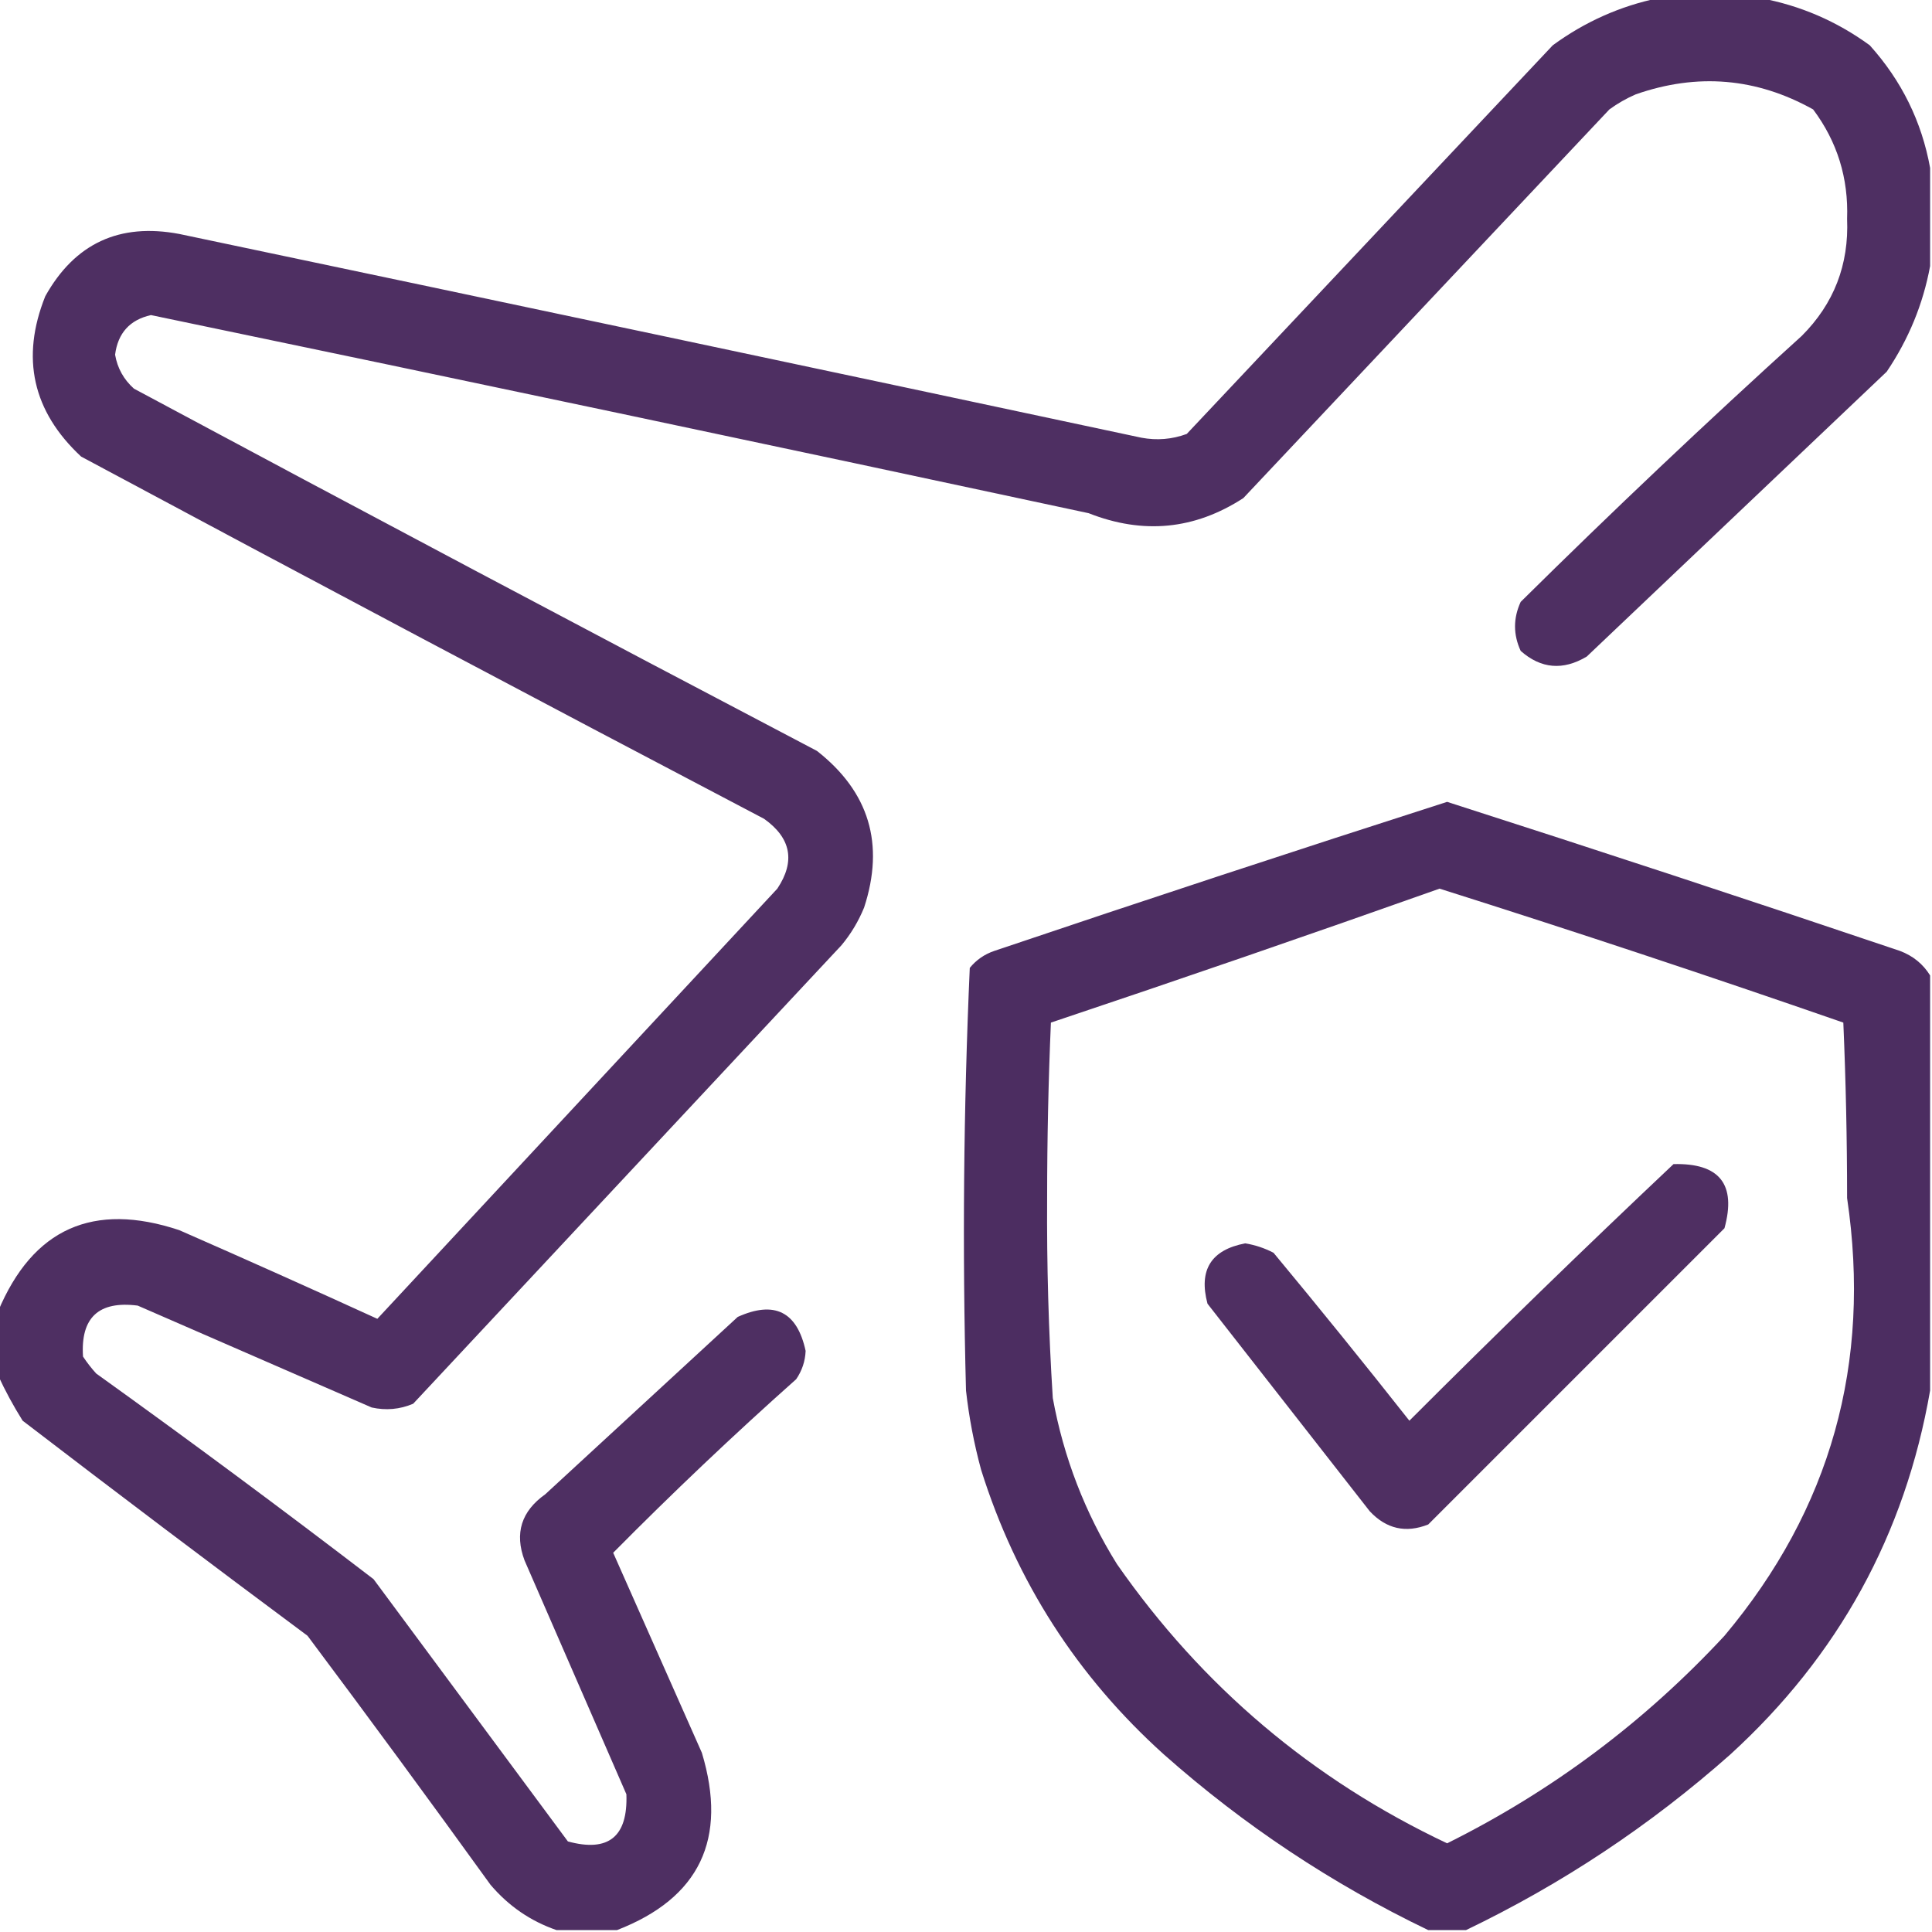 <svg width="512" height="512" viewBox="0 0 512 512" fill="none" xmlns="http://www.w3.org/2000/svg">
<g clip-path="url(#clip0_56_65)">
<path opacity="0.945" fill-rule="evenodd" clip-rule="evenodd" d="M439.5 -0.5C448.5 -0.5 457.5 -0.5 466.5 -0.5C477.064 1.445 486.73 5.612 495.5 12C503.938 21.376 509.272 32.209 511.5 44.5C511.5 53.167 511.5 61.833 511.5 70.5C509.649 80.551 505.815 89.884 500 98.5C473.5 123.667 447 148.833 420.5 174C414.211 177.744 408.378 177.244 403 172.5C401 168.167 401 163.833 403 159.5C427.355 135.422 452.189 111.922 477.5 89C486.007 80.49 490.007 70.156 489.5 58C489.888 47.203 486.888 37.536 480.5 29C465.506 20.628 449.84 19.295 433.5 25C431.004 26.08 428.67 27.414 426.5 29C394.167 63.333 361.833 97.667 329.5 132C316.604 140.363 302.937 141.696 288.5 136C205.722 118.244 122.889 100.744 40 83.5C34.407 84.761 31.241 88.261 30.5 94C31.119 97.57 32.785 100.57 35.5 103C95.675 135.255 156.008 167.255 216.5 199C230.334 209.84 234.5 223.673 229 240.5C227.503 244.165 225.503 247.498 223 250.5C185.167 291 147.333 331.5 109.5 372C105.961 373.504 102.295 373.837 98.5 373C77.833 364 57.167 355 36.5 346C26.16 344.675 21.326 349.175 22 359.5C23.046 361.09 24.212 362.59 25.5 364C50.282 381.781 74.782 399.948 99 418.5C116.167 441.667 133.333 464.833 150.5 488C161.246 490.93 166.413 486.763 166 475.5C157 454.833 148 434.167 139 413.5C136.325 406.329 138.158 400.496 144.5 396C161.5 380.333 178.5 364.667 195.5 349C205.249 344.598 211.249 347.598 213.5 358C213.385 360.732 212.552 363.232 211 365.5C194.353 380.313 178.187 395.646 162.5 411.5C170.333 429.167 178.167 446.833 186 464.5C192.902 487.356 185.402 503.023 163.5 511.5C158.167 511.5 152.833 511.5 147.5 511.5C140.639 509.141 134.805 505.141 130 499.5C114.026 477.359 97.86 455.359 81.5 433.5C56.191 414.692 31.025 395.692 6 376.5C3.536 372.566 1.369 368.566 -0.5 364.5C-0.5 358.833 -0.5 353.167 -0.5 347.5C8.691 325.589 24.691 318.423 47.5 326C65.074 333.705 82.574 341.538 100 349.5C135.333 311.5 170.667 273.5 206 235.5C210.817 228.258 209.65 222.091 202.5 217C142.008 185.255 81.675 153.255 21.5 121C8.627 109.006 5.46 94.84 12 78.5C19.82 64.508 31.653 59.008 47.5 62C132.528 79.872 217.528 97.872 302.5 116C306.594 116.767 310.594 116.434 314.5 115C346.833 80.667 379.167 46.333 411.5 12C419.99 5.788 429.323 1.621 439.5 -0.5Z" fill="#442359"/>
<path opacity="0.952" fill-rule="evenodd" clip-rule="evenodd" d="M511.5 258.5C511.5 295.167 511.5 331.833 511.5 368.5C504.861 406.66 487.194 438.826 458.5 465C437.335 483.75 414.001 499.25 388.5 511.5C385.167 511.5 381.833 511.5 378.5 511.5C352.999 499.25 329.665 483.75 308.5 465C285.476 444.295 269.309 419.129 260 389.5C258.128 382.604 256.795 375.604 256 368.5C255.013 331.082 255.346 293.749 257 256.5C258.731 254.383 260.898 252.883 263.5 252C303.432 238.522 343.432 225.356 383.5 212.5C423.568 225.356 463.568 238.522 503.5 252C506.961 253.305 509.628 255.471 511.5 258.5ZM381.5 235.5C417.299 246.822 452.965 258.655 488.5 271C489.163 286.427 489.496 301.927 489.5 317.5C495.994 361.29 485.16 399.957 457 433.5C435.807 456.337 411.307 474.67 383.5 488.5C347.777 471.612 318.61 446.945 296 414.5C287.548 400.925 281.881 386.259 279 370.5C277.884 352.866 277.384 335.199 277.5 317.5C277.504 301.927 277.837 286.427 278.5 271C313.043 259.431 347.377 247.598 381.5 235.5Z" fill="#442359"/>
<path opacity="0.938" fill-rule="evenodd" clip-rule="evenodd" d="M443.5 308.5C455.7 308.191 460.2 313.857 457 325.5C430.833 351.667 404.667 377.833 378.5 404C372.559 406.355 367.392 405.188 363 400.5C348.667 382.167 334.333 363.833 320 345.5C317.613 336.559 320.946 331.226 330 329.5C332.634 329.934 335.134 330.767 337.5 332C349.69 346.689 361.69 361.522 373.5 376.5C396.576 353.421 419.91 330.755 443.5 308.5Z" fill="#442359"/>
</g>
<defs>
<clipPath id="clip0_56_65">
<rect width="512" height="512" fill="white"/>
</clipPath>
</defs>
</svg>
